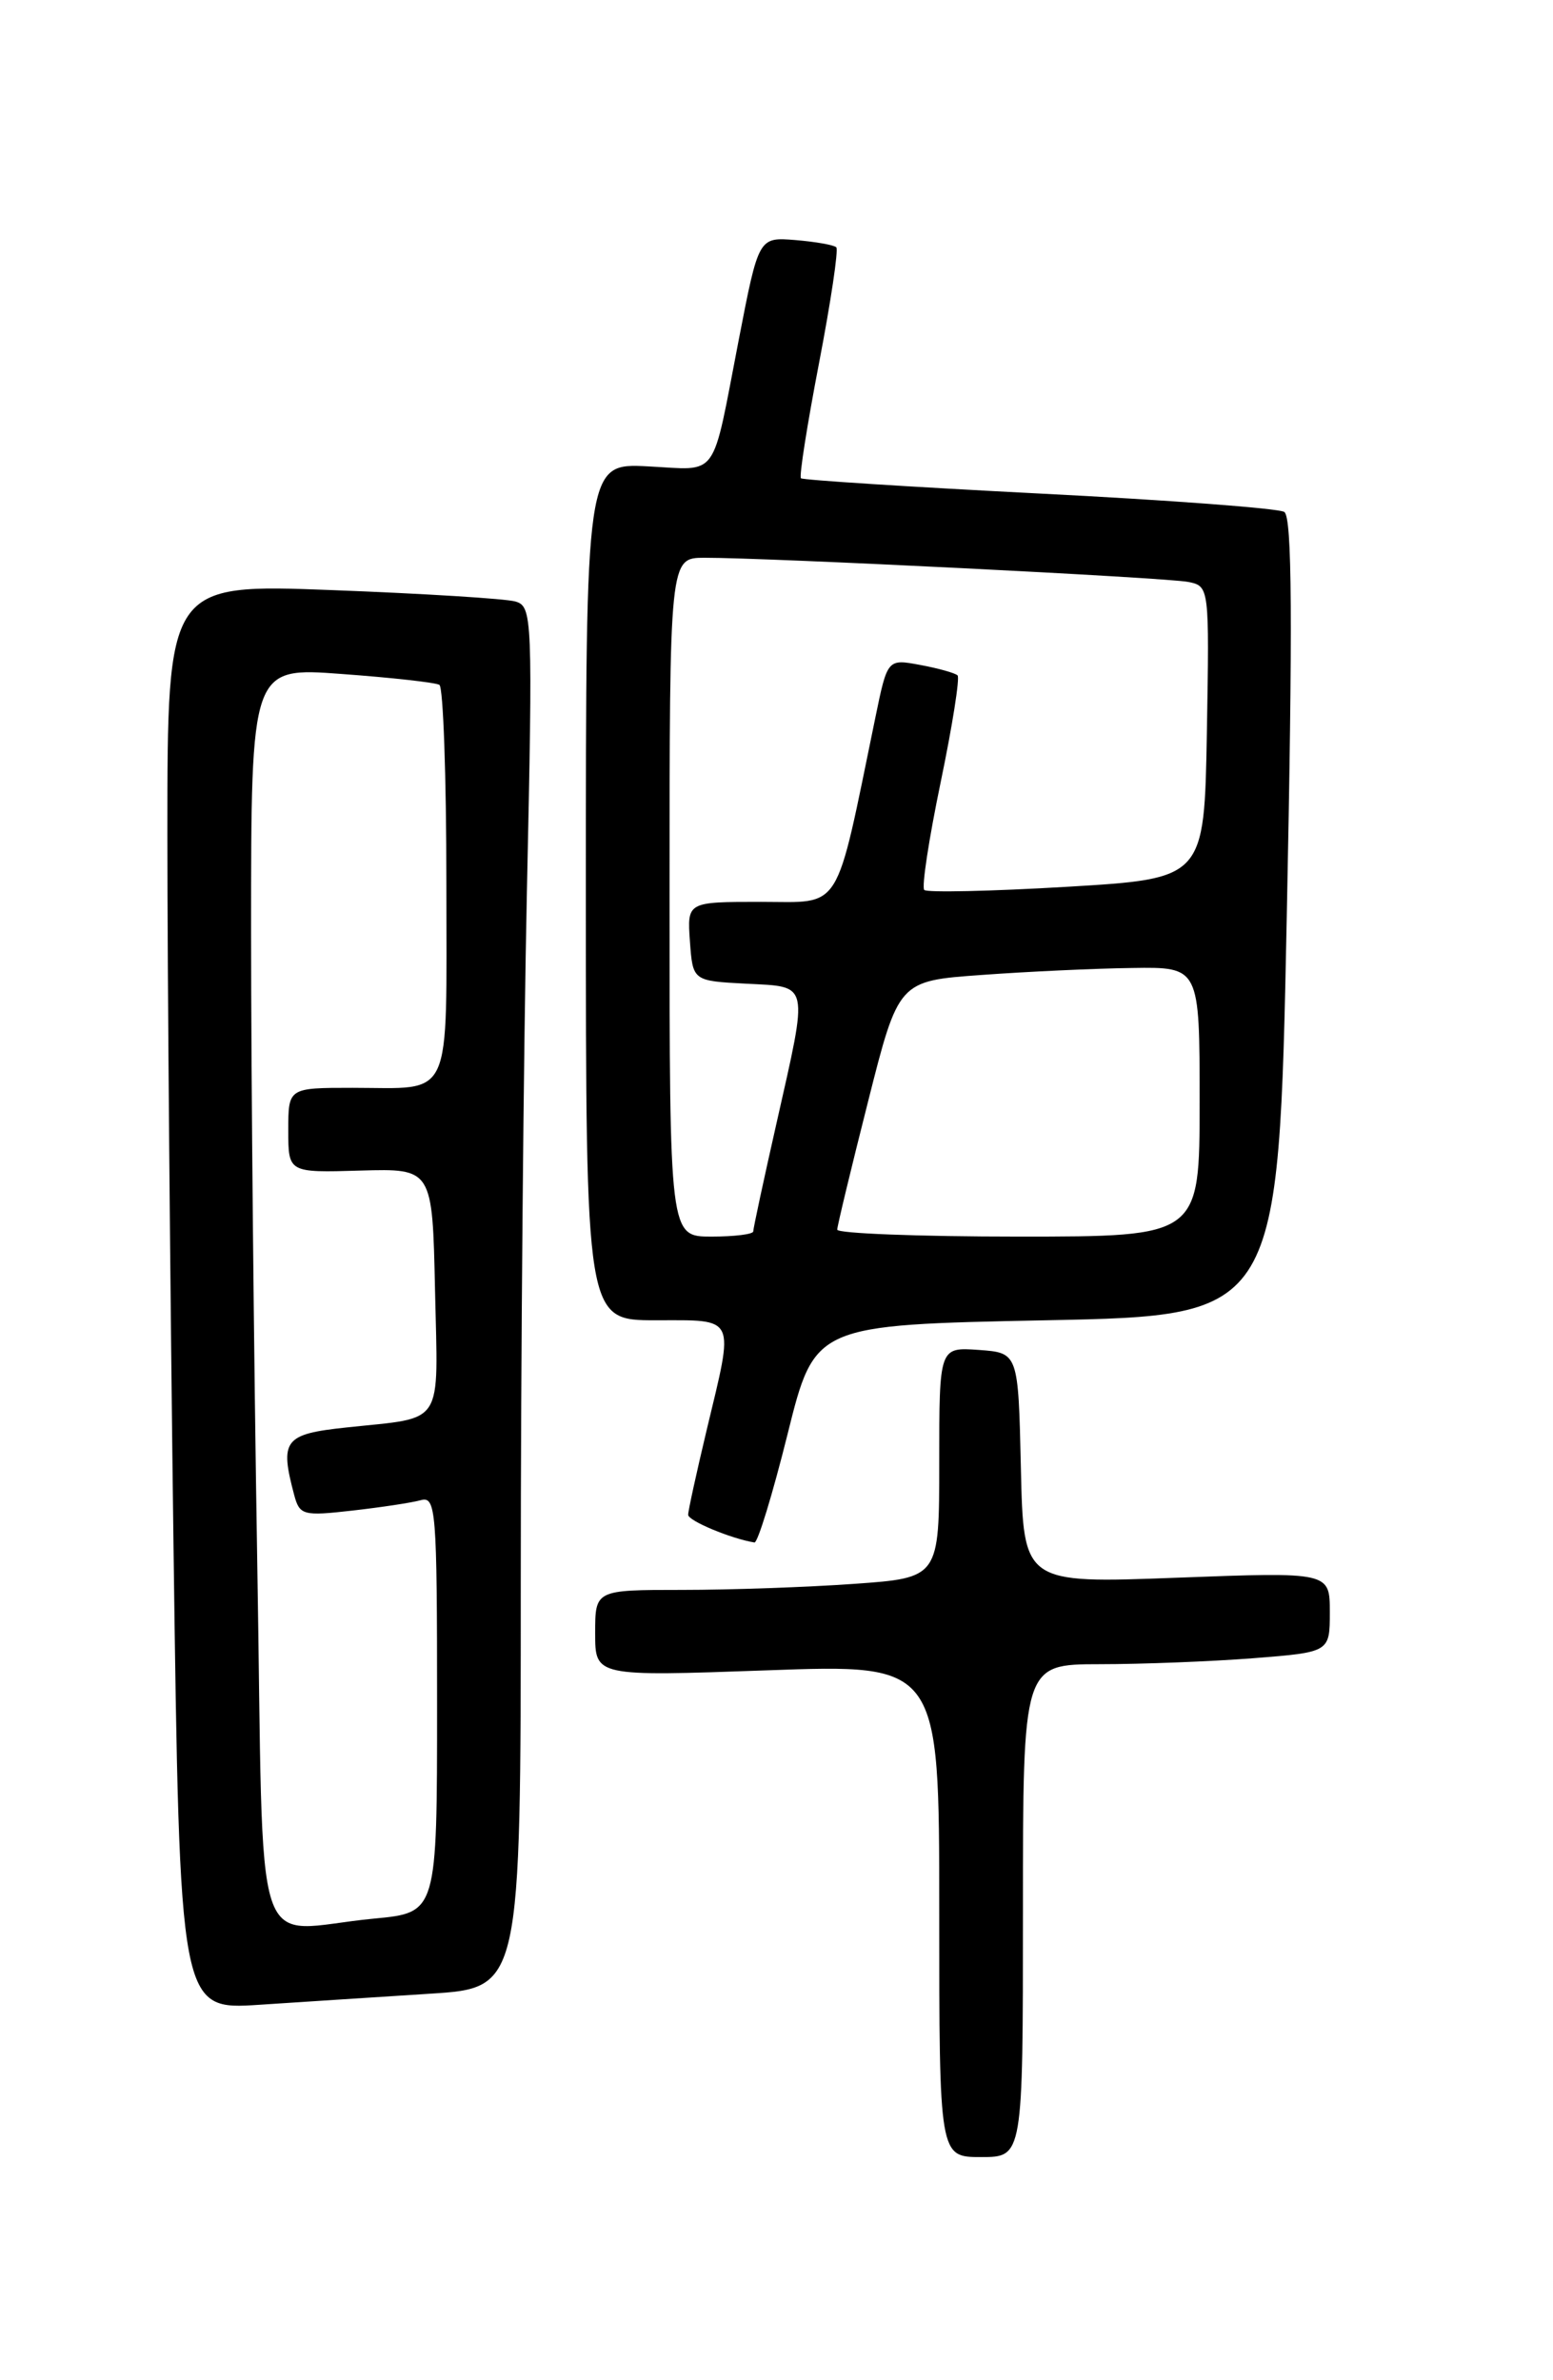 <?xml version="1.0" encoding="UTF-8" standalone="no"?>
<!DOCTYPE svg PUBLIC "-//W3C//DTD SVG 1.1//EN" "http://www.w3.org/Graphics/SVG/1.1/DTD/svg11.dtd" >
<svg xmlns="http://www.w3.org/2000/svg" xmlns:xlink="http://www.w3.org/1999/xlink" version="1.1" viewBox="0 0 167 256">
 <g >
 <path fill="currentColor"
d=" M 110.00 205.50 C 110.00 179.00 110.00 179.00 118.25 178.99 C 122.79 178.99 130.21 178.70 134.75 178.35 C 143.00 177.70 143.00 177.70 143.00 173.39 C 143.00 169.07 143.00 169.07 126.53 169.69 C 110.06 170.31 110.06 170.31 109.78 157.91 C 109.50 145.50 109.50 145.50 105.25 145.19 C 101.00 144.89 101.00 144.89 101.00 157.29 C 101.00 169.70 101.00 169.70 91.85 170.35 C 86.81 170.71 78.49 171.00 73.35 171.00 C 64.00 171.00 64.00 171.00 64.00 175.66 C 64.00 180.31 64.00 180.31 82.50 179.65 C 101.00 178.98 101.00 178.98 101.00 205.49 C 101.00 232.00 101.00 232.00 105.50 232.00 C 110.00 232.00 110.00 232.00 110.00 205.50 Z  M 46.25 214.43 C 56.00 213.81 56.00 213.81 56.00 170.16 C 56.00 146.15 56.30 112.72 56.66 95.87 C 57.30 66.28 57.25 65.22 55.41 64.69 C 54.36 64.39 45.51 63.84 35.75 63.47 C 18.00 62.79 18.00 62.79 18.00 89.73 C 18.00 104.55 18.30 139.06 18.66 166.43 C 19.33 216.19 19.33 216.19 27.91 215.62 C 32.64 215.31 40.89 214.77 46.25 214.43 Z  M 84.69 154.25 C 87.61 142.50 87.61 142.50 112.55 142.00 C 137.50 141.50 137.50 141.50 138.37 98.63 C 139.02 66.77 138.95 55.59 138.10 55.06 C 137.47 54.67 125.61 53.78 111.73 53.08 C 97.85 52.37 86.33 51.63 86.13 51.44 C 85.92 51.25 86.80 45.68 88.07 39.07 C 89.34 32.46 90.18 26.85 89.93 26.60 C 89.68 26.35 87.70 26.00 85.53 25.82 C 81.58 25.50 81.58 25.50 79.44 36.55 C 76.48 51.83 77.40 50.55 69.67 50.16 C 63.00 49.82 63.00 49.82 63.00 95.91 C 63.00 142.00 63.00 142.00 70.50 142.00 C 79.26 142.00 78.97 141.38 75.99 153.81 C 74.90 158.39 74.00 162.48 74.00 162.92 C 74.00 163.57 78.61 165.49 81.13 165.90 C 81.48 165.95 83.08 160.71 84.69 154.25 Z  M 27.66 167.84 C 27.30 146.30 27.00 115.87 27.00 100.22 C 27.00 71.76 27.00 71.76 36.75 72.49 C 42.11 72.88 46.84 73.41 47.25 73.66 C 47.66 73.91 48.00 83.49 48.00 94.95 C 48.00 118.81 48.83 117.00 37.92 117.00 C 31.00 117.00 31.00 117.00 31.00 121.57 C 31.00 126.13 31.00 126.13 38.75 125.90 C 46.50 125.68 46.50 125.68 46.78 138.76 C 47.10 153.65 47.91 152.38 37.25 153.53 C 30.55 154.24 30.06 154.88 31.64 160.81 C 32.22 162.97 32.61 163.07 37.88 162.47 C 40.97 162.12 44.29 161.62 45.25 161.35 C 46.88 160.90 47.00 162.41 47.00 183.29 C 47.00 205.71 47.00 205.71 40.25 206.35 C 26.81 207.62 28.42 212.55 27.66 167.84 Z  M 72.00 96.50 C 72.00 60.00 72.00 60.00 75.75 59.99 C 82.63 59.98 125.47 62.12 127.78 62.59 C 130.04 63.05 130.05 63.12 129.78 78.78 C 129.50 94.50 129.50 94.50 114.71 95.38 C 106.58 95.86 99.68 96.01 99.39 95.72 C 99.09 95.43 99.89 90.22 101.15 84.15 C 102.41 78.08 103.23 72.90 102.97 72.64 C 102.71 72.39 100.91 71.88 98.96 71.52 C 95.43 70.86 95.43 70.86 94.13 77.18 C 89.74 98.48 90.66 97.00 81.83 97.00 C 73.89 97.00 73.89 97.00 74.19 101.25 C 74.50 105.50 74.50 105.50 80.25 105.80 C 87.11 106.16 86.96 105.46 83.50 120.81 C 82.12 126.90 81.00 132.13 81.00 132.44 C 81.00 132.75 78.97 133.00 76.50 133.00 C 72.00 133.00 72.00 133.00 72.00 96.50 Z  M 90.03 132.25 C 90.04 131.84 91.53 125.65 93.34 118.50 C 96.62 105.50 96.62 105.50 105.56 104.86 C 110.48 104.50 117.76 104.16 121.75 104.11 C 129.00 104.00 129.00 104.00 129.00 118.50 C 129.00 133.00 129.00 133.00 109.50 133.00 C 98.78 133.00 90.01 132.66 90.03 132.25 Z "/>
</g>
</svg>
